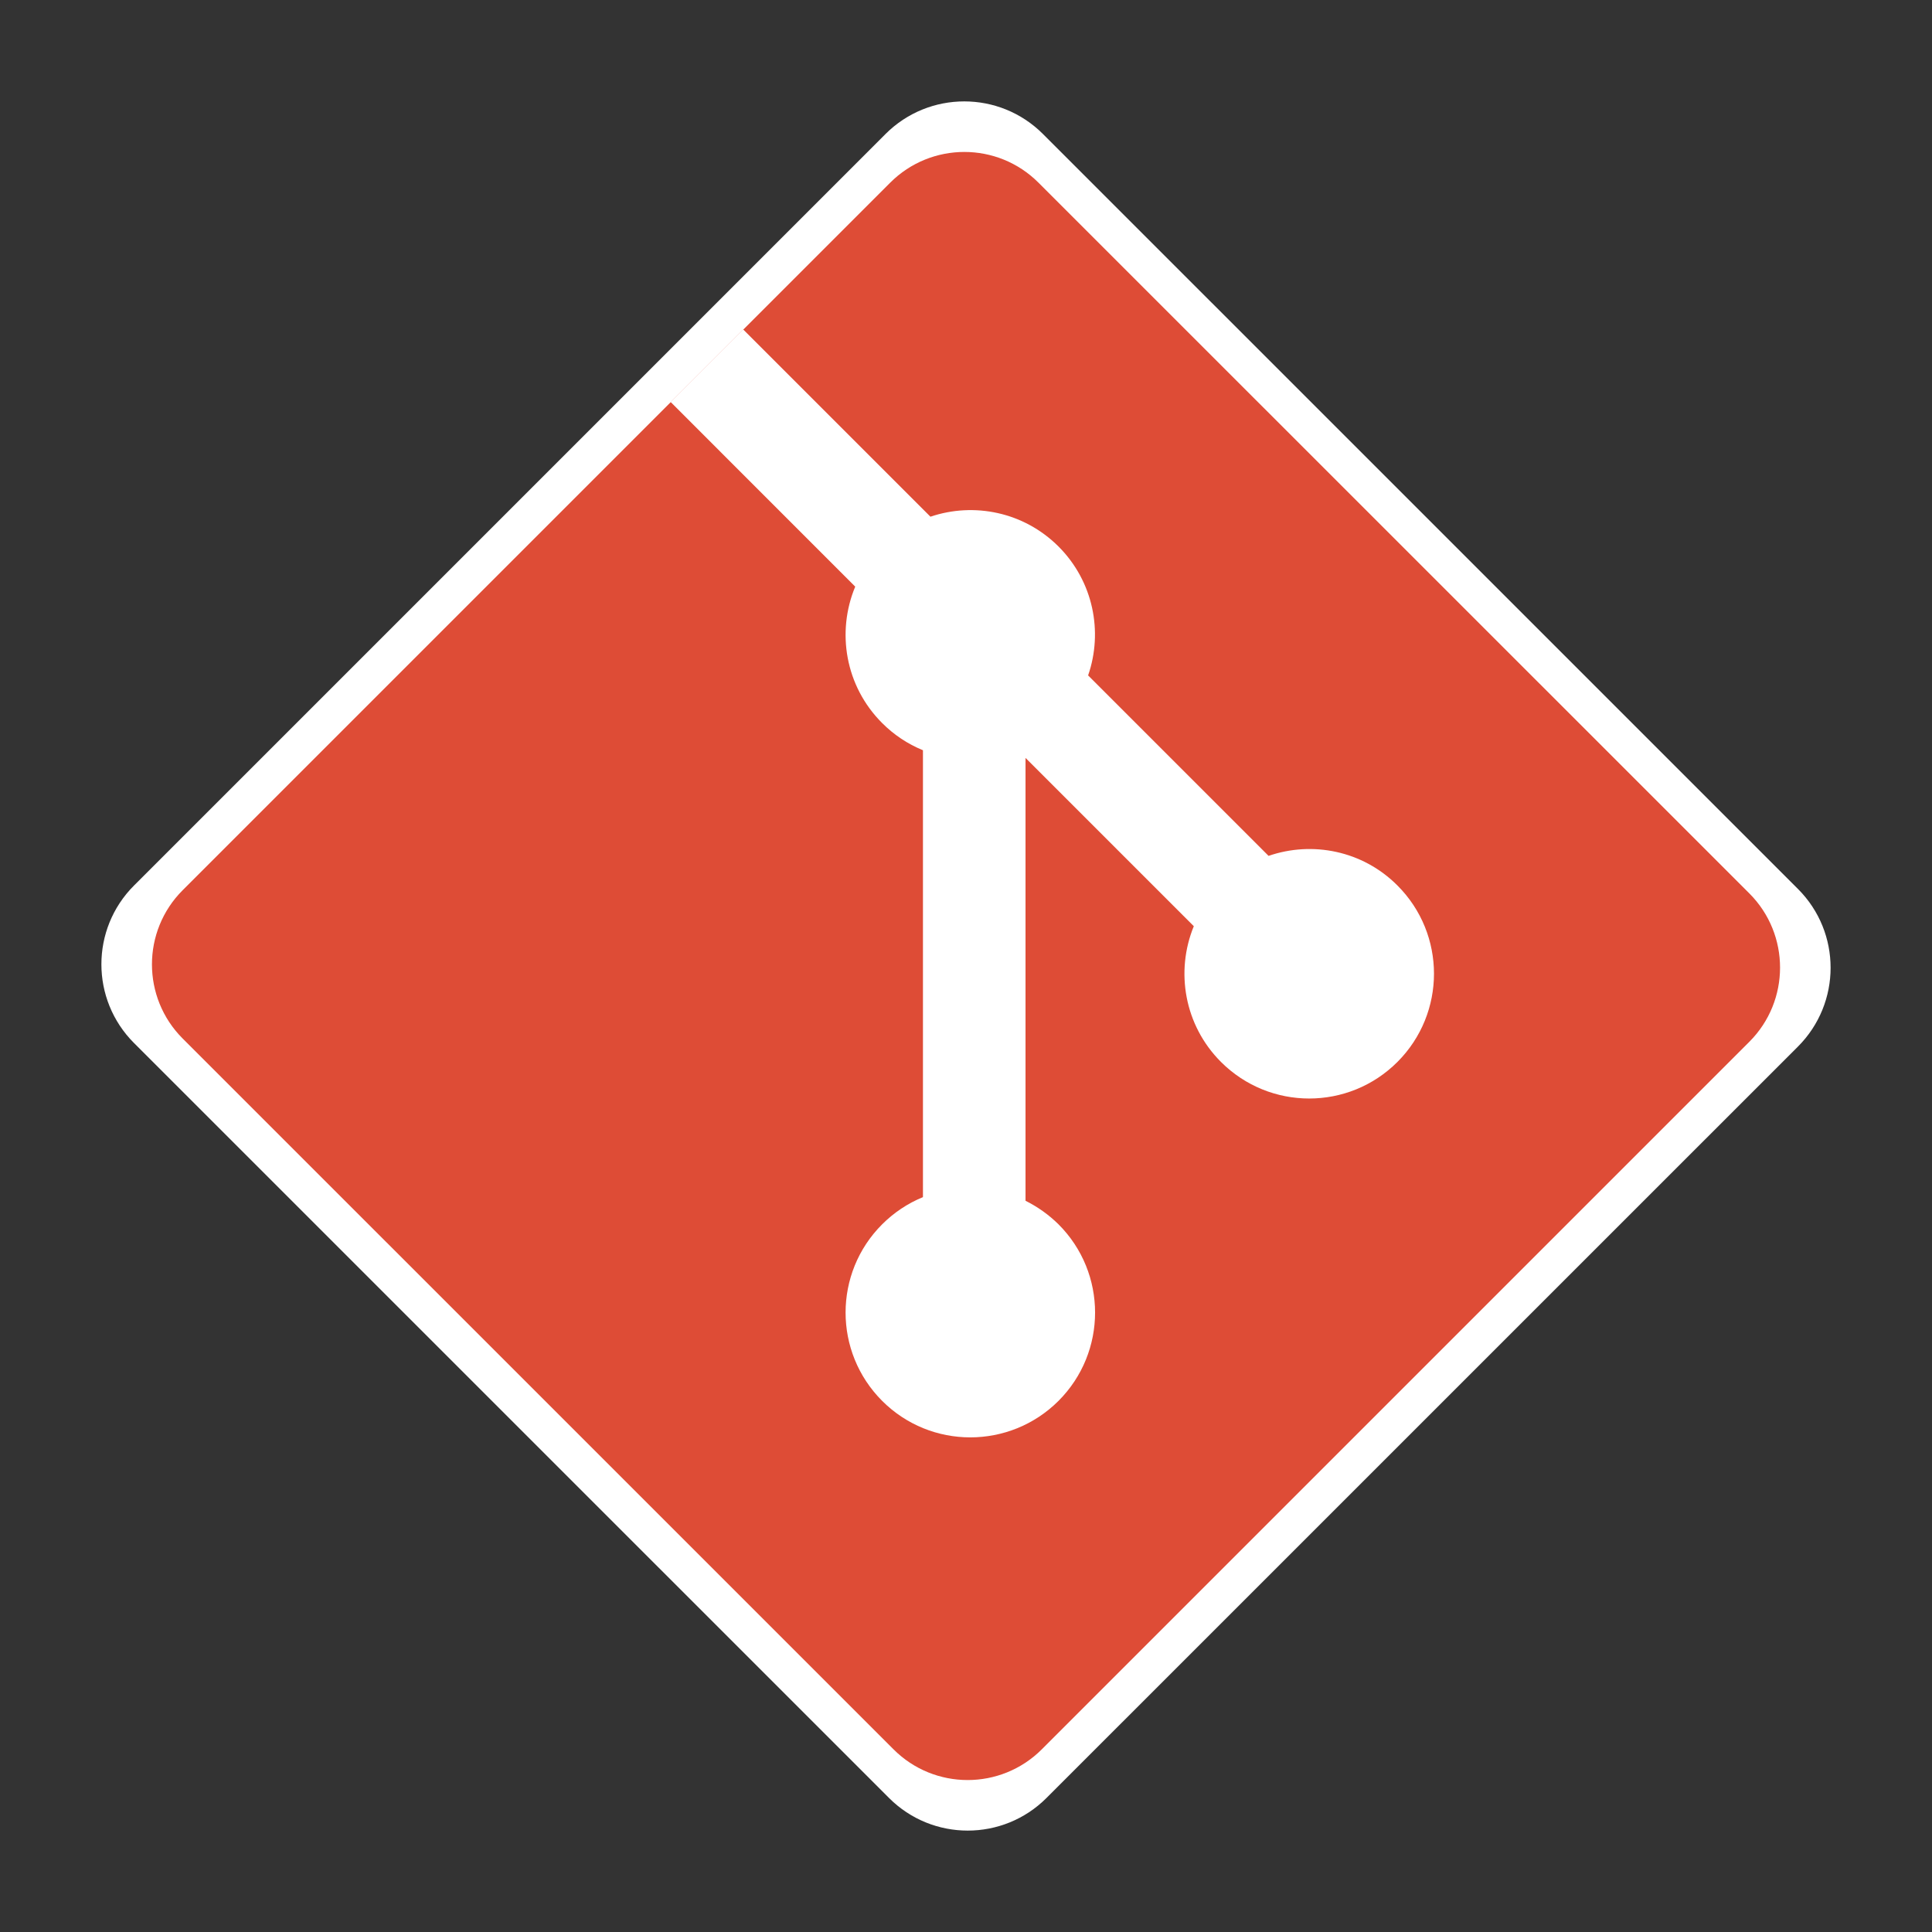 <svg
  version="1.1"
  id="Layer_1"
  xmlns="http://www.w3.org/2000/svg"
  xmlns:xlink="http://www.w3.org/1999/xlink"
  x="0px"
  y="0px"
  viewBox="0 0 2966.6 2966.6"
  style="enable-background: new 0 0 2966.6 2966.6"
  xml:space="preserve"
>
  <rect x="0" y="0" width="2966.6" height="2966.6" fill="#333333" stroke="none"/>
  <def>
    <style>
      .st0 { fill:#FFFFFF }
      .st1 { fill:#DE4C36 }
    </style>
  </def>
  <path
    class="st0"
    d="M2760.8,1365L1601.5,205.8c-66.7-66.8-175-66.8-241.8,0L205.8,1359.7c-66.8,66.8-66.8,175.1,0,241.9
  l1159.3,1159.2c66.7,66.8,175,66.8,241.8,0l1153.9-1153.8C2827.6,1540.1,2827.6,1431.8,2760.8,1365"
  />
  <path
    class="st1"
    d="M2686.2,1371.9L1594.6,280.5c-62.8-62.9-164.8-62.9-227.7,0L280.5,1366.9c-62.9,62.9-62.9,164.9,0,227.8
  L1372,2686.1c62.8,62.9,164.8,62.9,227.7,0l1086.4-1086.4C2749,1536.8,2749,1434.8,2686.2,1371.9"
  />
  <path
    class="st0"
    d="M1141.2,505.9l287.5,287.5c66.8-22.6,143.4-7.4,196.7,45.8c53.5,53.6,68.6,130.9,45.4,197.9l277.1,277.1
  c67-23.1,144.4-8.2,197.9,45.5c74.8,74.8,74.8,196,0,270.9c-74.9,74.9-196.1,74.9-271,0c-56.3-56.3-70.2-139-41.7-208.4
  l-258.4-258.4l0,680c18.7,9.3,35.8,21.5,50.7,36.2c74.8,74.8,74.8,196.1,0,271c-74.9,74.8-196.2,74.8-270.9,0
  c-74.8-74.9-74.8-196.2,0-271c17.9-17.9,39.2-32.2,62.7-41.8V1152c-23.5-9.6-44.8-23.8-62.7-41.8c-56.7-56.6-70.3-139.8-41.3-209.4
  l-283.4-283.5L1141.2,505.9z"
  />
</svg>